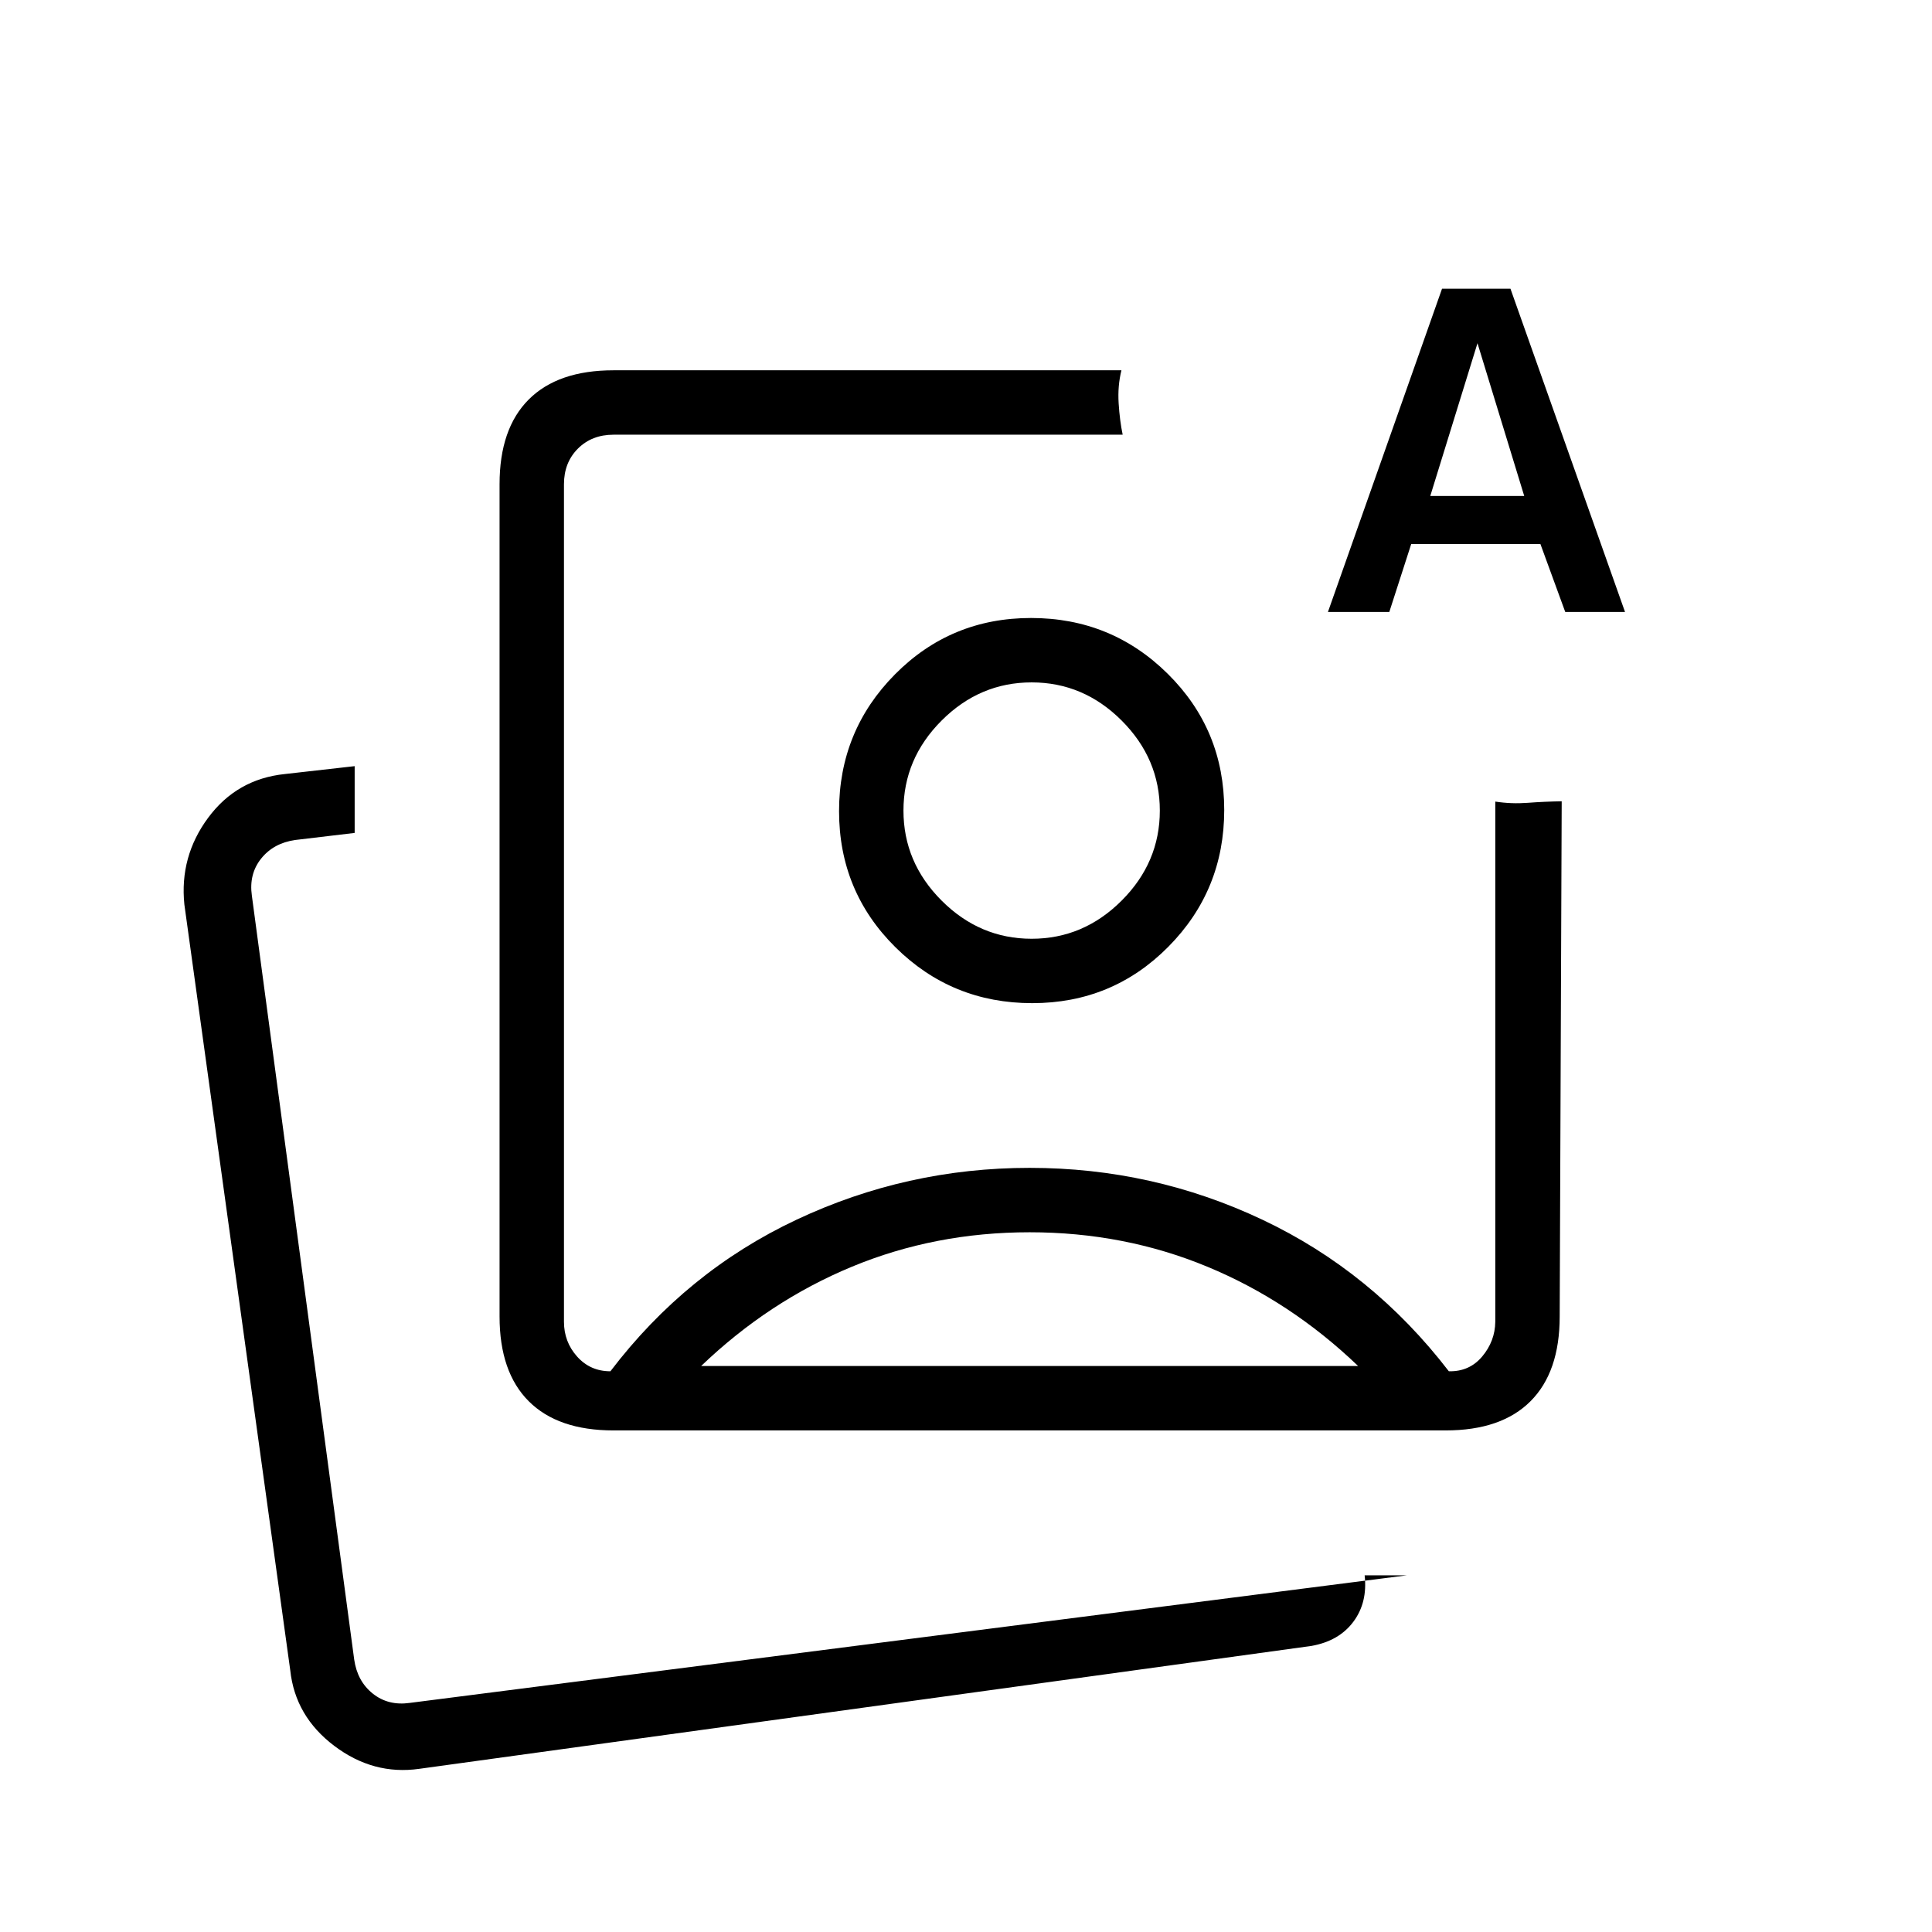 <svg xmlns="http://www.w3.org/2000/svg" height="20" viewBox="0 -960 960 960" width="20"><path d="M304.846-249.231q-27.615 0-42.115-14.5-14.5-14.5-14.5-42.115v-413.539q0-27.615 14.5-42.115 14.5-14.5 42.115-14.5h252.385q-1.923 7.769-1.385 16.385.539 8.615 2 15.615h-253q-10.769 0-17.692 6.923t-6.923 17.692v416.154q0 10 6.538 17.308 6.539 7.307 16.539 7.307 37.692-49.538 92.454-75.307 54.761-25.77 115.862-25.77 61.222 0 115.74 25.805 54.519 25.804 92.559 75.272 10.231.231 16.594-7.379 6.363-7.61 6.483-17.236v-258.461q8 1.231 16.115.615 8.116-.615 16.885-.769l-1 256q0 27.615-14.5 42.115-14.5 14.5-42.115 14.5H304.846Zm206.769-308Zm187.461 380h-20.999q1.538 13.462-5.577 23.039-7.116 9.577-20.808 12.038L208.308-81.077q-22.847 3.231-42.231-11.423-19.385-14.654-21.846-37.5L91.615-510.539q-2.461-23.846 11.808-43.115 14.269-19.269 38.115-21.731l34.693-3.923v33.181l-29.539 3.512q-10.769 1.538-16.923 9.23-6.154 7.693-4.615 18.462L176-135.385q1.538 10.77 9.231 16.923 7.692 6.154 18.461 4.616l495.384-63.385Zm-522.307 68Zm483.077-546.692 56.693-160.616h34l56.923 160.616h-29.7l-12.346-33.769h-64.185l-10.891 33.769h-30.494Zm50.847-57.616h46.692l-23.231-75.923-23.461 75.923ZM511.615-347.692q-46.999 0-88.307 17.115t-74.923 49.346h326.461q-33.615-32.231-74.923-49.346-41.308-17.115-88.308-17.115Zm.717-305.231q39.899 0 67.937 27.755 28.039 27.756 28.039 67.654 0 39.898-27.756 67.937-27.755 28.038-67.654 28.038-39.898 0-67.936-27.755-28.039-27.755-28.039-67.654 0-39.898 27.756-67.937 27.755-28.038 67.653-28.038Zm.283 32q-25.769 0-44.73 18.961-18.962 18.962-18.962 44.731 0 25.769 18.962 44.731 18.961 18.961 44.73 18.961 25.77 0 44.731-18.961 18.962-18.962 18.962-44.731 0-25.769-18.962-44.731-18.961-18.961-44.731-18.961Z"/></svg>